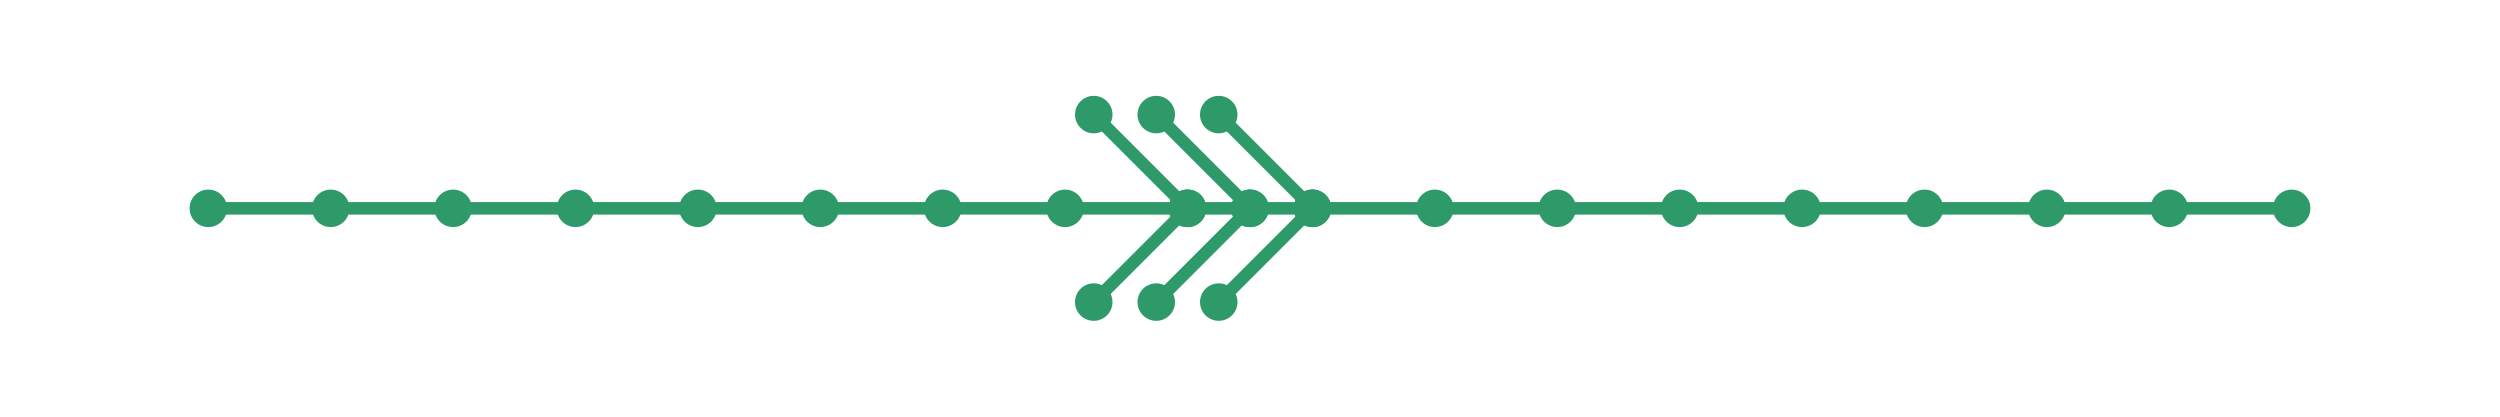 <?xml version="1.0" encoding="utf-8" ?>
<svg xmlns="http://www.w3.org/2000/svg" xmlns:ev="http://www.w3.org/2001/xml-events" xmlns:xlink="http://www.w3.org/1999/xlink" baseProfile="full" height="10mm" version="1.1" viewBox="0,0,60,10" width="60mm">
    <defs>
        <style type="text/css"><![CDATA[
.stitch_line {
    stroke-width: 0.3;
    stroke-linejoin: round;
    stroke-linecap: round;
    fill: none;
}
.path_center_line {
    fill: none;
    stroke:#808080;
    stroke-width: 0.2;
    stroke-linejoin: round;
    stroke-linecap: round;
}
.path_contour {
    fill: #808080;
    fill-opacity: 0.3;
    stroke: #808080;
    stroke-opacity: 1;
    stroke-width: 0.3;
}
.text{
    text-anchor: middle;
    dominant-baseline: middle;
    font-family: sans-serif;
    font-size: 1.5mm;
}
.smalltext{
    text-anchor: middle;
    dominant-baseline: middle;
    font-family: sans-serif;
    font-size: 1mm;
}
.color_0 {
    stroke:#2e9a69;
}
.dot_0 {
    marker-start:url(#dot_0);
    marker-mid:url(#dot_0);
    marker-end:url(#dot_0);
}
]]></style>
        <marker id="dot_0" markerHeight="3.0" markerWidth="3.0" refX="1.5" refY="1.5">
            <circle cx="1.5" cy="1.5" fill="#2e9a69" r="1.5"/>
        </marker>
    </defs>
    <g>
        <path class="stitch_line color_0 dot_0" d="M 5.000, 5.000  L 7.937, 5.000  L 10.875, 5.000  L 13.812, 5.000  L 16.750, 5.000  L 19.687, 5.000  L 22.625, 5.000  L 25.562, 5.000  L 28.500, 5.000  L 26.250, 2.750  L 28.500, 5.000  L 26.250, 7.250  L 28.500, 5.000  L 30.000, 5.000  L 27.750, 2.750  L 30.000, 5.000  L 27.750, 7.250  L 30.000, 5.000  L 31.500, 5.000  L 29.250, 2.750  L 31.500, 5.000  L 29.250, 7.250  L 31.500, 5.000  L 34.437, 5.000  L 37.375, 5.000  L 40.312, 5.000  L 43.250, 5.000  L 46.188, 5.000  L 49.125, 5.000  L 52.063, 5.000  L 55.000, 5.000 "/>
    </g>
</svg>
